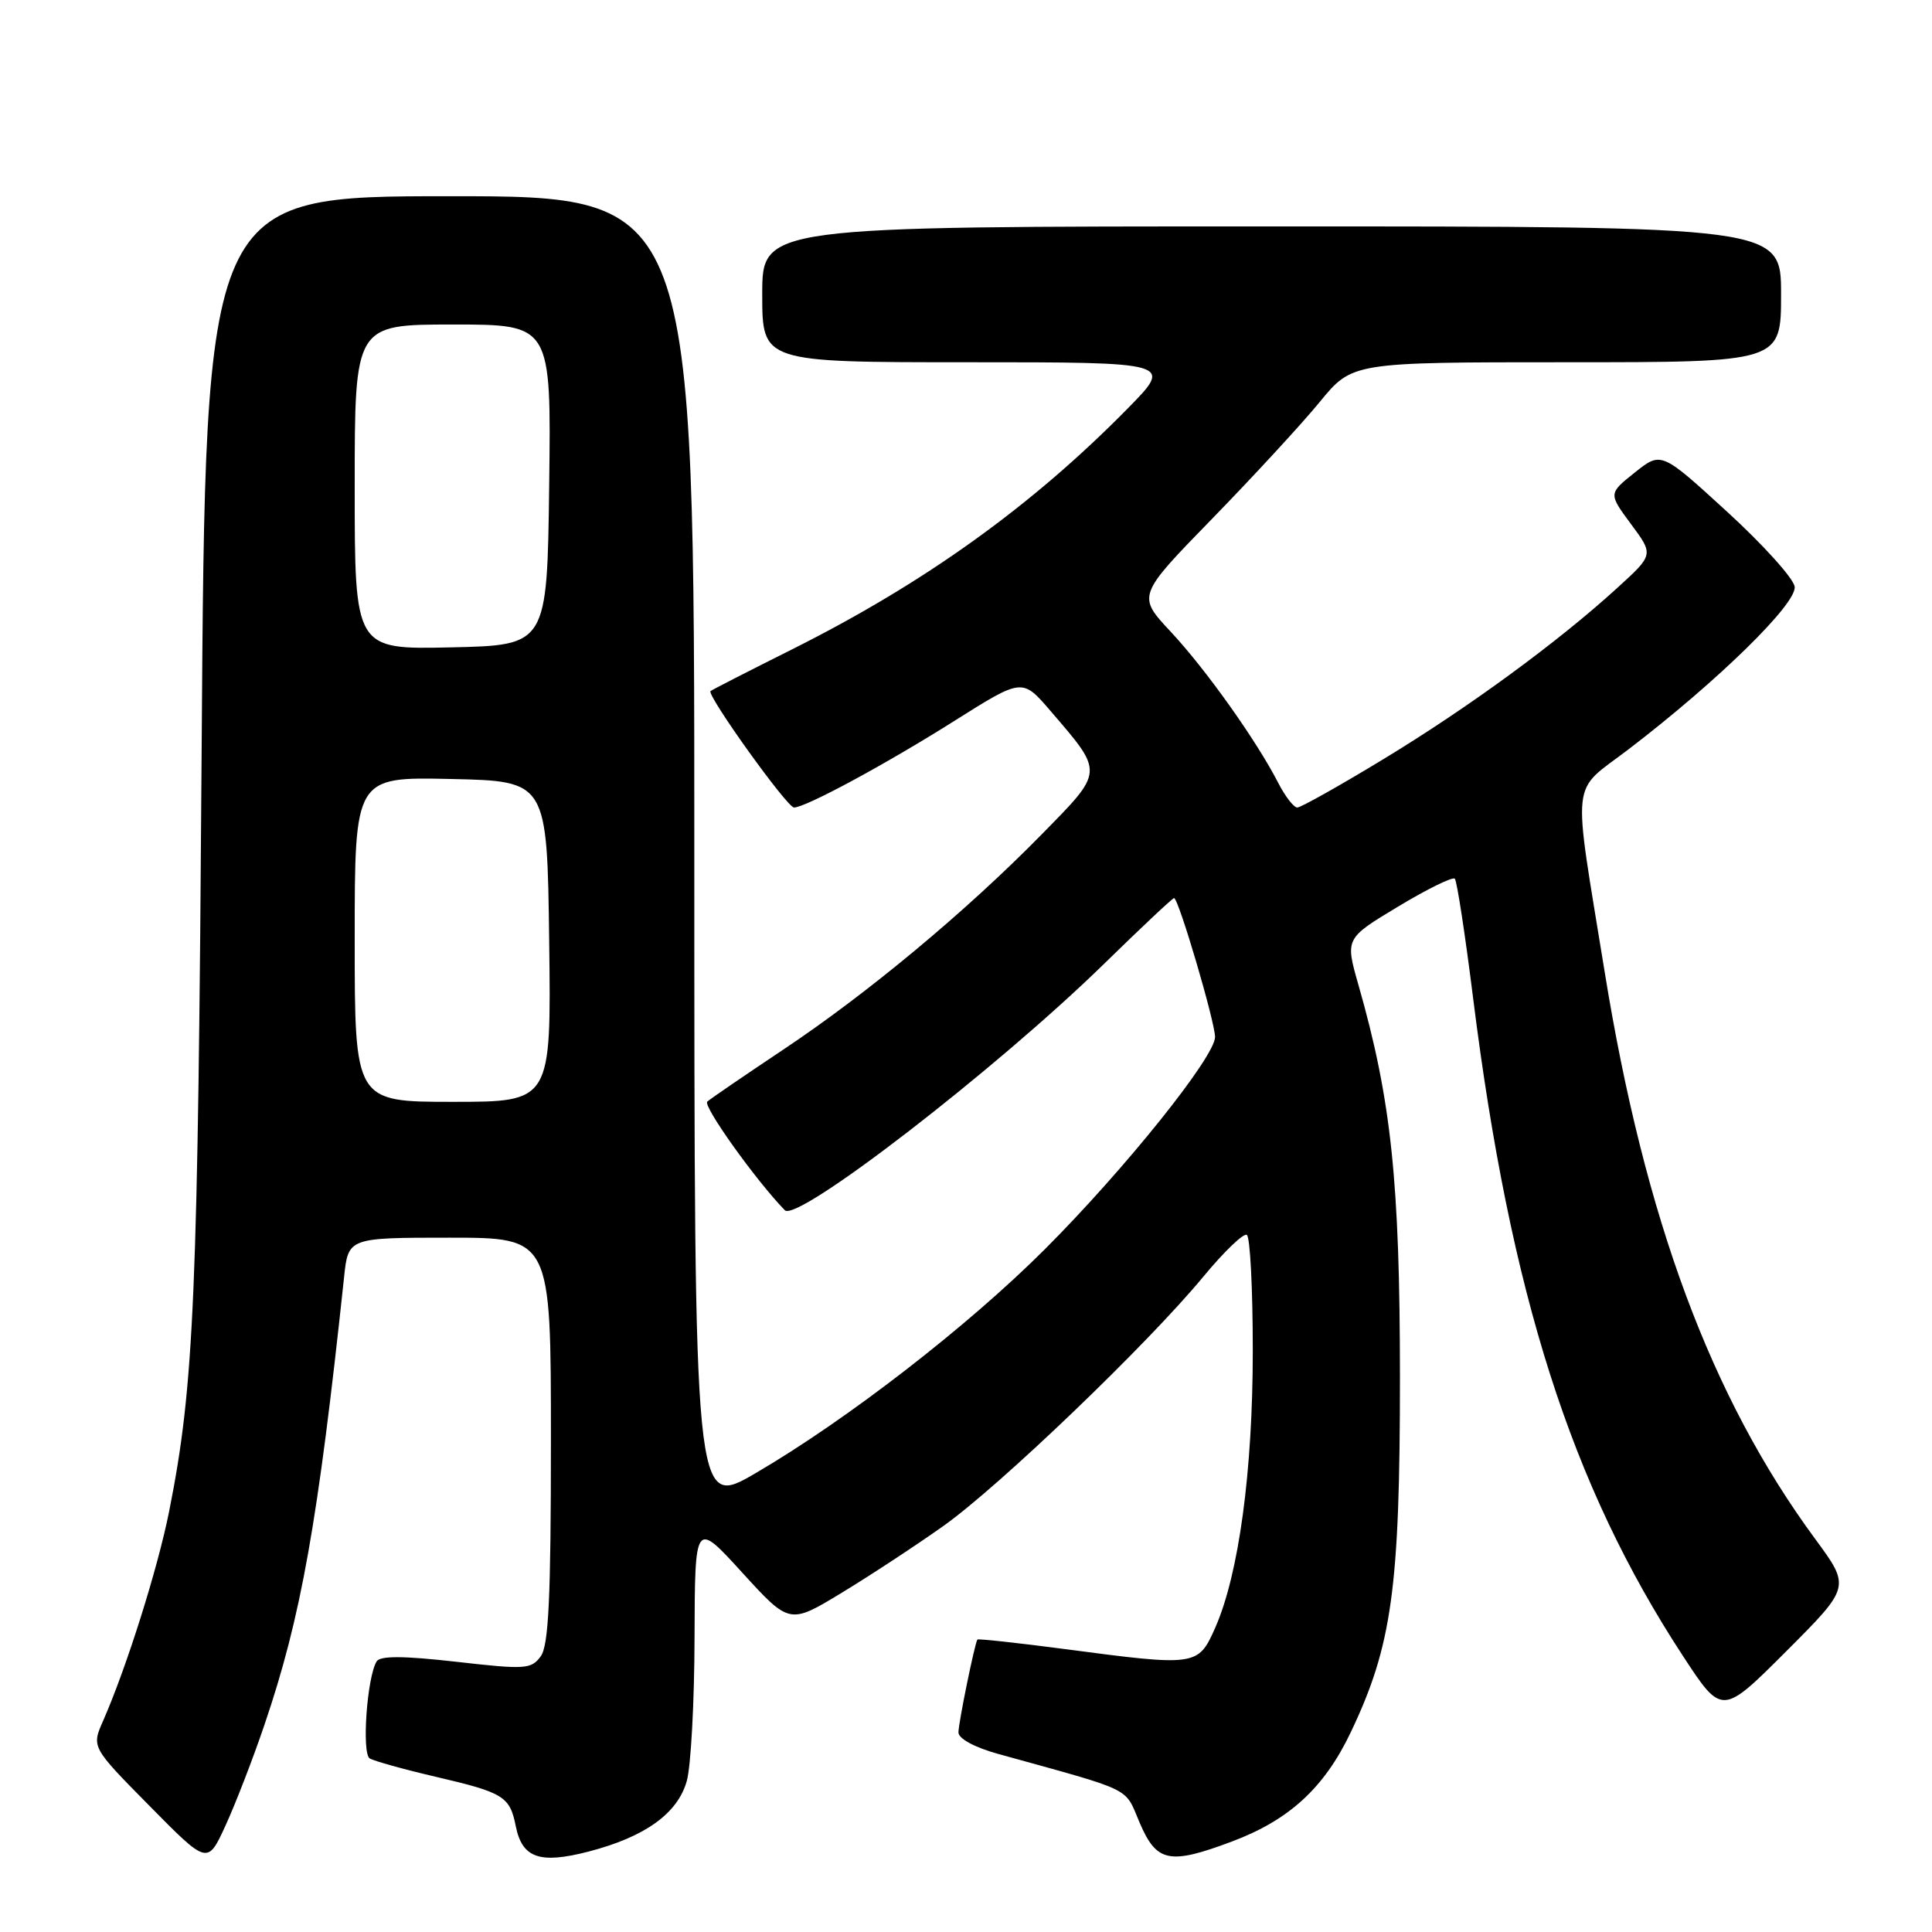 <?xml version="1.0" encoding="UTF-8" standalone="no"?>
<!DOCTYPE svg PUBLIC "-//W3C//DTD SVG 1.1//EN" "http://www.w3.org/Graphics/SVG/1.1/DTD/svg11.dtd" >
<svg xmlns="http://www.w3.org/2000/svg" xmlns:xlink="http://www.w3.org/1999/xlink" version="1.1" viewBox="0 0 256 256">
 <g >
 <path fill="currentColor"
d=" M 35.03 228.58 C 39.91 214.24 42.12 201.79 45.59 169.25 C 46.14 164.00 46.14 164.00 59.57 164.00 C 73.00 164.00 73.00 164.00 73.00 190.81 C 73.00 211.75 72.70 218.02 71.65 219.47 C 70.39 221.19 69.61 221.24 60.43 220.19 C 53.45 219.40 50.38 219.39 49.91 220.14 C 48.63 222.21 47.91 232.33 48.99 233.00 C 49.57 233.35 53.52 234.45 57.77 235.44 C 66.74 237.53 67.56 238.04 68.34 241.97 C 69.19 246.21 71.51 247.02 78.00 245.34 C 85.47 243.40 89.79 240.30 91.00 236.00 C 91.55 234.07 92.01 225.53 92.03 217.00 C 92.08 201.50 92.08 201.50 98.35 208.38 C 104.62 215.25 104.62 215.25 111.55 211.04 C 115.37 208.72 121.41 204.75 124.99 202.21 C 132.41 196.95 152.08 178.09 159.46 169.15 C 162.19 165.85 164.78 163.36 165.21 163.63 C 165.65 163.90 166.00 170.78 166.00 178.93 C 166.00 194.98 164.15 208.60 161.02 215.69 C 158.76 220.79 158.55 220.82 141.02 218.50 C 134.77 217.68 129.59 217.12 129.51 217.25 C 129.13 217.87 127.00 228.30 127.00 229.55 C 127.00 230.38 129.12 231.53 132.25 232.40 C 150.50 237.46 148.94 236.70 151.02 241.54 C 153.26 246.77 154.95 247.12 163.21 244.02 C 170.81 241.18 175.47 236.90 178.97 229.56 C 184.44 218.10 185.50 210.46 185.50 182.50 C 185.49 156.53 184.35 145.72 180.00 130.51 C 178.24 124.35 178.24 124.35 185.25 120.13 C 189.10 117.81 192.48 116.15 192.77 116.43 C 193.05 116.72 194.14 123.82 195.19 132.22 C 200.11 171.49 208.16 196.75 222.99 219.41 C 228.17 227.32 228.17 227.32 236.69 218.80 C 245.20 210.28 245.20 210.28 240.55 203.96 C 226.70 185.15 217.93 161.52 212.62 128.74 C 208.34 102.31 208.03 105.22 215.80 99.28 C 227.67 90.20 238.14 79.95 237.80 77.73 C 237.64 76.62 233.59 72.14 228.81 67.77 C 220.12 59.82 220.12 59.82 216.62 62.61 C 213.12 65.40 213.12 65.40 216.12 69.45 C 219.13 73.50 219.13 73.50 214.31 77.89 C 206.46 85.06 194.57 93.76 183.31 100.59 C 177.50 104.12 172.36 107.00 171.90 107.00 C 171.43 107.00 170.30 105.54 169.38 103.75 C 166.50 98.14 159.78 88.69 155.14 83.72 C 150.67 78.94 150.67 78.94 160.63 68.72 C 166.10 63.10 172.52 56.14 174.88 53.25 C 179.19 48.00 179.19 48.00 207.59 48.00 C 236.00 48.00 236.00 48.00 236.00 39.00 C 236.00 30.00 236.00 30.00 168.50 30.00 C 101.00 30.00 101.00 30.00 101.00 39.00 C 101.00 48.00 101.00 48.00 128.22 48.00 C 155.44 48.00 155.44 48.00 149.47 54.08 C 136.77 67.01 122.58 77.21 105.00 86.02 C 99.22 88.91 94.34 91.41 94.15 91.57 C 93.58 92.05 104.29 107.00 105.21 107.00 C 106.74 107.00 117.35 101.27 126.48 95.51 C 135.46 89.85 135.46 89.85 139.17 94.17 C 146.32 102.50 146.35 102.08 137.94 110.65 C 127.94 120.83 114.90 131.68 103.71 139.13 C 98.65 142.51 94.15 145.58 93.72 145.97 C 93.09 146.52 100.12 156.37 103.99 160.36 C 105.62 162.05 132.04 141.65 146.35 127.66 C 151.22 122.90 155.37 119.00 155.57 119.00 C 156.16 119.00 161.00 135.42 161.00 137.41 C 161.00 140.02 149.05 154.92 138.48 165.50 C 128.23 175.75 112.20 188.15 100.09 195.22 C 92.00 199.93 92.00 199.93 92.00 112.97 C 92.00 26.00 92.00 26.00 59.61 26.00 C 27.21 26.00 27.21 26.00 26.72 99.25 C 26.23 171.97 25.74 183.53 22.41 200.27 C 20.90 207.85 16.76 220.97 13.67 228.00 C 12.12 231.50 12.12 231.50 19.81 239.29 C 27.50 247.09 27.50 247.09 29.88 241.90 C 31.19 239.05 33.51 233.06 35.03 228.58 Z  M 47.00 124.47 C 47.00 102.94 47.00 102.94 59.75 103.22 C 72.50 103.50 72.50 103.50 72.77 124.75 C 73.04 146.00 73.04 146.00 60.02 146.00 C 47.00 146.00 47.00 146.00 47.00 124.47 Z  M 47.00 64.53 C 47.00 43.00 47.00 43.00 60.02 43.00 C 73.04 43.00 73.04 43.00 72.77 64.25 C 72.50 85.50 72.50 85.50 59.75 85.78 C 47.00 86.06 47.00 86.06 47.00 64.53 Z "/>
</g>
</svg>
